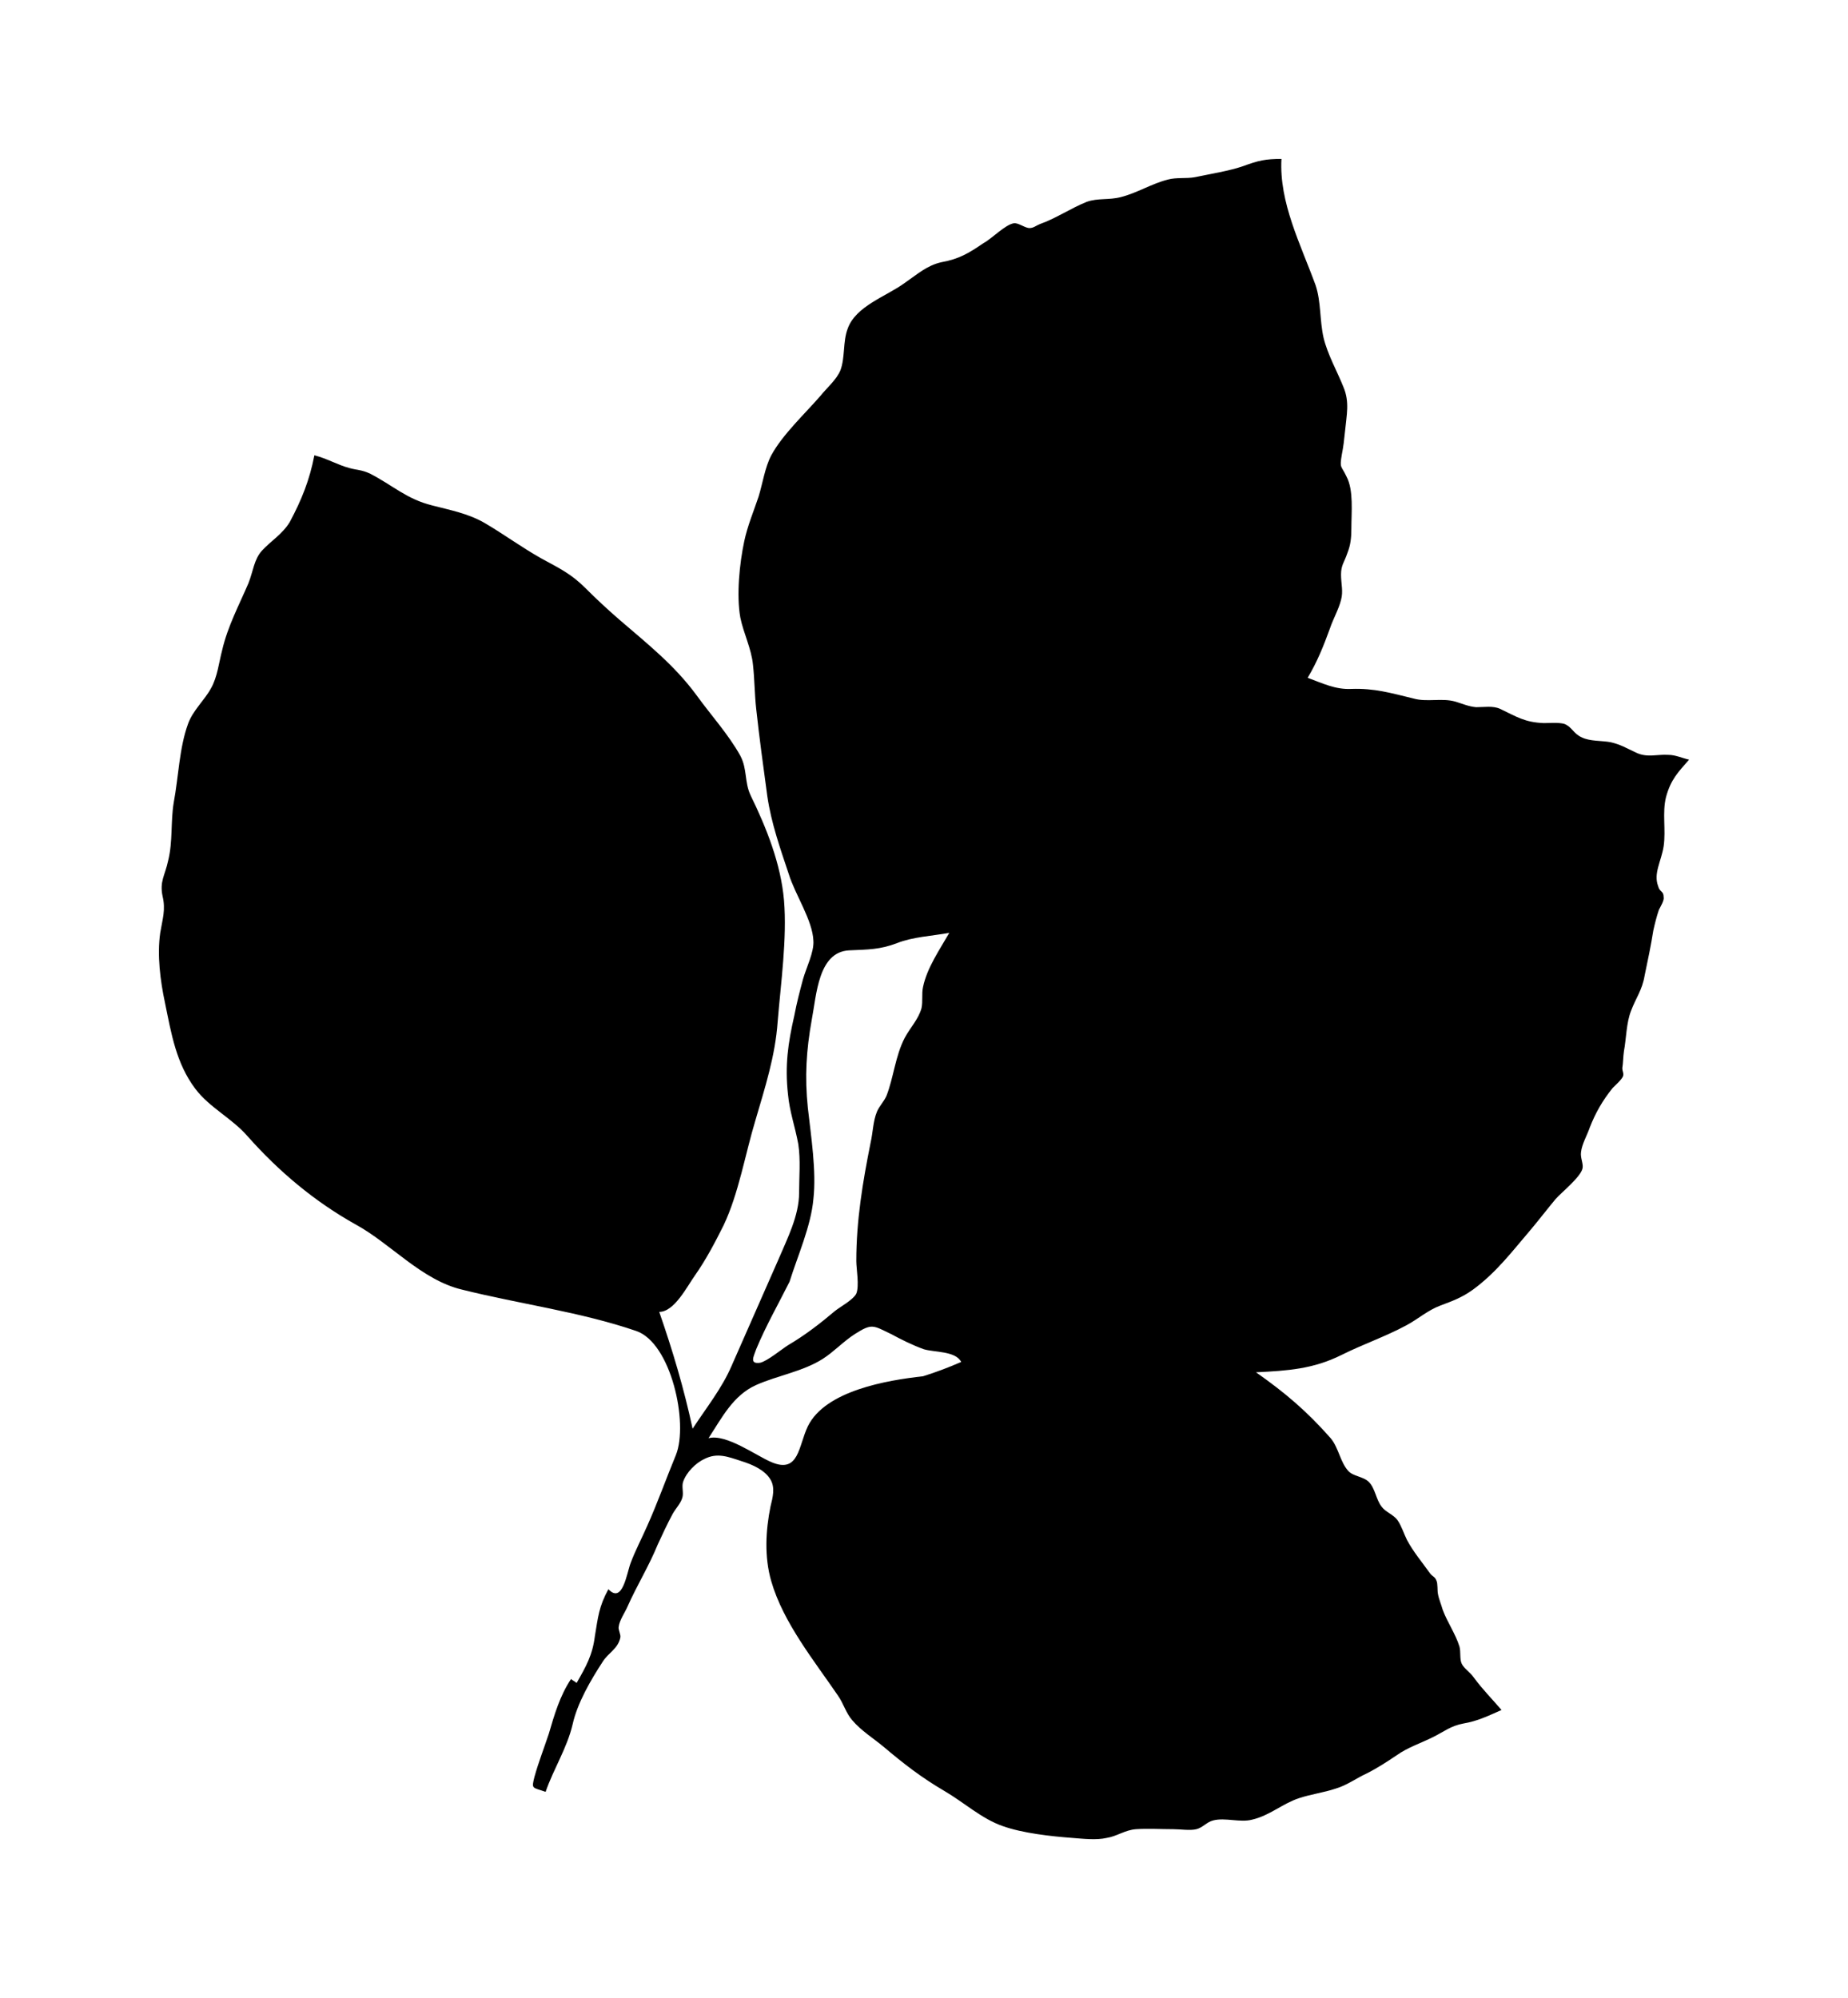 <?xml version="1.0" encoding="UTF-8" standalone="no"?>
<!-- Created with Inkscape (http://www.inkscape.org/) -->

<svg
   version="1.1"
   width="232.561"
   height="251.458"
   viewBox="0 0 232.561 251.458"
   id="Layer_1"
   xml:space="preserve"
   sodipodi:docname="fagus.svg"
   inkscape:version="1.1.2 (0a00cf5339, 2022-02-04)"
   xmlns:inkscape="http://www.inkscape.org/namespaces/inkscape"
   xmlns:sodipodi="http://sodipodi.sourceforge.net/DTD/sodipodi-0.dtd"
   xmlns="http://www.w3.org/2000/svg"
   xmlns:svg="http://www.w3.org/2000/svg"><sodipodi:namedview
   id="namedview5"
   pagecolor="#ffffff"
   bordercolor="#666666"
   borderopacity="1.0"
   inkscape:pageshadow="2"
   inkscape:pageopacity="0.0"
   inkscape:pagecheckerboard="0"
   showgrid="false"
   fit-margin-top="20"
   fit-margin-left="20"
   fit-margin-right="20"
   fit-margin-bottom="20"
   inkscape:zoom="2.5517726"
   inkscape:cx="112.66678"
   inkscape:cy="123.4436"
   inkscape:window-width="2560"
   inkscape:window-height="1415"
   inkscape:window-x="1080"
   inkscape:window-y="480"
   inkscape:window-maximized="1"
   inkscape:current-layer="Layer_1"
   lock-margins="true" /><defs
   id="defs7" />
<path
   d="m 212.561,95.6 c -0.9,-0.2 -1.7,-0.6 -2.6,-0.6 -1.4,-0.1 -2.7,0.4 -4.1,-0.3 -1.3,-0.6 -1.9,-1 -3.2,-1.3 -1.1,-0.2 -2.6,-0.1 -3.6,-0.6 -1.1,-0.5 -1.2,-1.3 -2.2,-1.7 -0.7,-0.2 -1.9,-0.1 -2.6,-0.1 -2.4,-0.1 -3.4,-0.8 -5.5,-1.8 -0.9,-0.4 -2,-0.2 -3,-0.2 -1,-0.1 -1.6,-0.4 -2.6,-0.7 -1.7,-0.5 -3.6,0.1 -5.3,-0.4 -2.9,-0.7 -4.9,-1.3 -7.8,-1.2 -2,0.1 -3.6,-0.7 -5.5,-1.4 1.2,-2 2,-4 2.8,-6.2 0.4,-1.2 1.1,-2.4 1.4,-3.6 0.3,-1.1 0,-2 0,-3.2 0,-1.2 0.4,-1.5 0.8,-2.7 0.4,-1 0.5,-1.9 0.5,-3.1 0,-2 0.3,-4.8 -0.6,-6.5 -0.7,-1.5 -0.9,-1 -0.6,-2.8 0.2,-1 0.3,-1.9 0.4,-2.9 0.2,-2.1 0.6,-3.7 -0.2,-5.6 -0.8,-2 -2,-4.1 -2.5,-6.2 -0.5,-2.2 -0.3,-4.5 -1,-6.6 -1.9,-5.2 -4.6,-10.4 -4.3,-15.9 -2,0 -2.9,0.2 -4.8,0.9 -1.7,0.6 -4.2,1 -6.1,1.4 -1.1,0.2 -2.3,0 -3.4,0.3 -2,0.5 -3.9,1.7 -5.9,2.2 -1.5,0.4 -2.9,0.1 -4.3,0.6 -2,0.8 -3.9,2.1 -5.9,2.8 -0.5,0.2 -0.8,0.5 -1.3,0.5 -0.6,0 -1.4,-0.7 -2,-0.6 -1.1,0.2 -2.7,1.9 -3.8,2.5 -1.9,1.3 -3.1,2 -5.3,2.4 -1.8,0.4 -3,1.5 -4.6,2.6 -2.3,1.7 -6.2,2.9 -7.2,5.8 -0.6,1.6 -0.3,3.6 -0.9,5.2 -0.5,1.2 -1.7,2.2 -2.5,3.2 -1.9,2.2 -4.8,4.9 -6.2,7.5 -0.8,1.5 -1.1,3.6 -1.6,5.2 -0.6,1.8 -1.4,3.7 -1.8,5.6 -0.6,2.8 -1,6.8 -0.5,9.6 0.4,2 1.4,3.9 1.6,6 0.2,1.8 0.2,3.7 0.4,5.5 0.4,3.7 0.9,7.3 1.4,11 0.5,3.4 1.6,6.5 2.7,9.8 0.8,2.6 3,5.8 3.1,8.4 0.1,1.4 -0.9,3.4 -1.3,4.8 -0.4,1.5 -0.8,3 -1.1,4.6 -0.8,3.5 -1.2,6.3 -0.8,9.9 0.2,2.2 0.9,4.1 1.3,6.3 0.3,2 0.1,4.1 0.1,6.1 0,2.9 -1.5,5.8 -2.6,8.4 -2,4.5 -3.9,8.9 -5.9,13.4 -1.2,2.8 -3.2,5.3 -4.9,7.9 -1.1,-5.1 -2.5,-9.8 -4.2,-14.7 1.9,0 3.5,-3.2 4.5,-4.6 1.4,-2 2.5,-4.1 3.6,-6.3 1.9,-4 2.7,-8.9 4,-13.2 1.2,-4.1 2.5,-8.1 2.8,-12.4 0.4,-4.9 1.2,-10.5 0.8,-15.3 -0.4,-4.6 -2.2,-9.1 -4.2,-13.2 -0.8,-1.7 -0.4,-3.3 -1.3,-5 -1.5,-2.7 -3.7,-5.1 -5.5,-7.6 -2.8,-3.8 -6.1,-6.4 -9.7,-9.5 -1.5,-1.3 -2.9,-2.6 -4.3,-4 -1.8,-1.8 -3.3,-2.5 -5.5,-3.7 -2.5,-1.4 -4.8,-3.1 -7.2,-4.5 -2.1,-1.2 -4.3,-1.6 -6.6,-2.2 -3.2,-0.8 -4.9,-2.5 -7.8,-4 -1.1,-0.5 -1.5,-0.4 -2.6,-0.7 -1.5,-0.4 -2.8,-1.2 -4.4,-1.6 -0.6,3.1 -1.6,5.6 -3.1,8.4 -0.9,1.5 -2.4,2.4 -3.5,3.6 -1,1.1 -1.1,2.6 -1.7,4.1 -1.2,2.8 -2.6,5.4 -3.3,8.4 -0.4,1.5 -0.6,3.4 -1.4,4.8 -0.8,1.5 -2.3,2.8 -2.9,4.5 -1.1,3 -1.2,6.7 -1.8,9.9 -0.4,2.4 -0.1,4.9 -0.7,7.3 -0.4,1.9 -1.1,2.6 -0.7,4.5 0.4,1.7 0,2.8 -0.3,4.6 -0.4,2.8 0,6 0.6,8.8 0.8,3.9 1.4,7.6 3.8,10.8 1.8,2.4 4.6,3.7 6.6,6 3.9,4.4 8.4,8.2 13.6,11.1 4.4,2.4 8.3,7 13.4,8.2 7.2,1.8 14.9,2.8 21.9,5.2 4.4,1.5 6.6,11.6 5,15.6 -1.2,2.9 -2.3,6 -3.6,8.9 -0.7,1.6 -1.5,3.1 -2.1,4.7 -0.5,1.3 -1,5.2 -2.8,3.3 -1.2,2.2 -1.3,3.5 -1.7,5.9 -0.3,2.4 -1.1,3.8 -2.3,5.9 -0.2,-0.2 -0.5,-0.3 -0.7,-0.5 -1.4,2.1 -2.1,4.5 -2.8,6.9 -0.6,1.8 -1.3,3.6 -1.8,5.4 -0.4,1.6 -0.3,1.3 1.4,1.9 1,-2.9 2.7,-5.5 3.4,-8.5 0.6,-2.7 2.3,-5.6 3.8,-7.9 0.7,-1.1 1.9,-1.6 2.2,-3 0.1,-0.4 -0.3,-1 -0.2,-1.4 0.1,-0.8 0.8,-1.8 1.1,-2.5 1.2,-2.7 2.7,-5.1 3.8,-7.8 0.6,-1.3 1.2,-2.6 1.9,-3.9 0.4,-0.7 1,-1.3 1.2,-2 0.2,-0.6 -0.1,-1.4 0.1,-2 0.4,-1.2 1.6,-2.4 2.7,-2.9 1.6,-0.8 2.9,-0.3 4.7,0.3 1.3,0.4 2.9,1.1 3.6,2.3 0.6,1 0.3,2.2 0,3.4 -0.6,3 -0.8,6.3 0.1,9.4 1.5,5.2 5.4,10 8.4,14.4 0.7,1 1,2.2 1.8,3.1 1.1,1.3 2.7,2.3 3.9,3.3 2.6,2.2 4.8,3.9 7.7,5.6 2.4,1.4 4.7,3.5 7.3,4.4 2.5,0.9 6.1,1.3 8.8,1.5 1.3,0.1 3,0.3 4.3,0 1.3,-0.2 2.3,-1 3.7,-1.1 1.5,-0.1 3.1,0 4.7,0 0.9,0 2.1,0.2 2.9,0 0.8,-0.2 1.3,-0.9 2.1,-1.1 1.5,-0.4 3.4,0.3 4.9,-0.1 2.2,-0.5 3.8,-2 5.9,-2.7 1.5,-0.5 3.1,-0.7 4.6,-1.2 1.4,-0.4 2.6,-1.3 3.9,-1.9 1.4,-0.7 2.6,-1.5 3.8,-2.3 1.4,-1 3,-1.5 4.6,-2.3 1.4,-0.7 2.2,-1.4 3.8,-1.7 1.8,-0.3 3.2,-1 4.8,-1.7 -1.2,-1.4 -2.4,-2.6 -3.5,-4.1 -0.4,-0.6 -1.2,-1.1 -1.5,-1.7 -0.3,-0.6 -0.1,-1.5 -0.3,-2.2 -0.5,-1.6 -1.5,-3 -2.1,-4.6 -0.2,-0.7 -0.5,-1.4 -0.6,-2 -0.1,-0.4 0,-1.3 -0.2,-1.7 -0.2,-0.5 -0.5,-0.5 -0.8,-0.9 -1,-1.4 -2.1,-2.7 -2.9,-4.2 -0.4,-0.8 -0.7,-1.8 -1.2,-2.5 -0.5,-0.7 -1.5,-1 -2,-1.7 -0.7,-0.9 -0.8,-2.3 -1.6,-3.1 -0.7,-0.7 -2,-0.7 -2.6,-1.4 -1,-1.1 -1.2,-2.9 -2.2,-4.1 -3,-3.4 -5.7,-5.7 -9.4,-8.3 4,-0.2 7.2,-0.4 10.8,-2.2 2.6,-1.3 5.5,-2.3 8.1,-3.7 1.5,-0.8 2.7,-1.9 4.3,-2.5 1.6,-0.6 2.7,-1 4.1,-2 3,-2.2 5,-4.9 7.4,-7.7 1,-1.2 2,-2.5 3,-3.7 0.8,-0.9 3.2,-2.8 3.4,-3.9 0.1,-0.6 -0.3,-1.3 -0.2,-2 0.1,-1 0.8,-2.2 1.1,-3.1 0.7,-1.8 1.6,-3.4 2.9,-5 0.3,-0.3 1.2,-1.1 1.3,-1.5 0.1,-0.4 -0.1,-0.5 -0.1,-1 0.1,-0.6 0.1,-1.4 0.2,-2.1 0.3,-1.6 0.3,-3.6 0.9,-5.1 0.6,-1.6 1.4,-2.6 1.7,-4.4 0.4,-1.9 0.8,-3.8 1.1,-5.7 0.2,-0.9 0.4,-1.7 0.7,-2.6 0.2,-0.4 0.7,-1.2 0.6,-1.6 0,-0.8 -0.5,-0.6 -0.7,-1.4 -0.6,-1.6 0.4,-3.1 0.7,-5 0.3,-2.1 -0.2,-4.2 0.3,-6.2 0.6,-2.2 1.5,-3.1 2.9,-4.7 z M 99.361,161.3 c 1,-3.2 2.7,-7 3,-10.4 0.4,-3.5 -0.3,-7.9 -0.7,-11.5 -0.4,-3.9 -0.2,-7.2 0.5,-11.1 0.6,-3.1 0.8,-8.5 4.7,-8.7 2.4,-0.1 3.9,-0.1 6,-0.9 2,-0.8 4.4,-0.9 6.6,-1.3 -1.2,2.1 -2.8,4.4 -3.3,6.8 -0.2,0.9 0,1.8 -0.2,2.7 -0.4,1.4 -1.4,2.4 -2.1,3.7 -1.2,2.3 -1.4,5 -2.3,7.3 -0.3,0.7 -0.9,1.3 -1.2,2 -0.5,1.2 -0.5,2.6 -0.8,3.9 -1,5 -1.8,9.8 -1.8,14.9 0,1 0.4,3.1 0,4.1 -0.4,0.8 -2.1,1.7 -2.7,2.2 -1.9,1.6 -3.7,3 -5.9,4.3 -0.8,0.5 -2.6,2 -3.5,2.2 -1.4,0.2 -0.8,-0.8 -0.5,-1.7 1.2,-2.9 2.8,-5.7 4.2,-8.5 z m 16.8,11.9 c -4.5,0.5 -12.3,1.8 -14.5,6.3 -1.2,2.5 -1.1,6 -4.6,4.5 -1.9,-0.8 -5.7,-3.6 -7.9,-3 1.7,-2.6 3.1,-5.4 6,-6.7 2.7,-1.2 5.9,-1.7 8.4,-3.3 1.4,-0.9 2.6,-2.2 4,-3.1 2.2,-1.4 2.3,-1.1 4.6,0 1.3,0.7 2.7,1.4 4.1,1.9 1.3,0.4 4,0.2 4.7,1.6 -1.6,0.7 -3.2,1.3 -4.8,1.8 z"
   id="path3" />
</svg>
